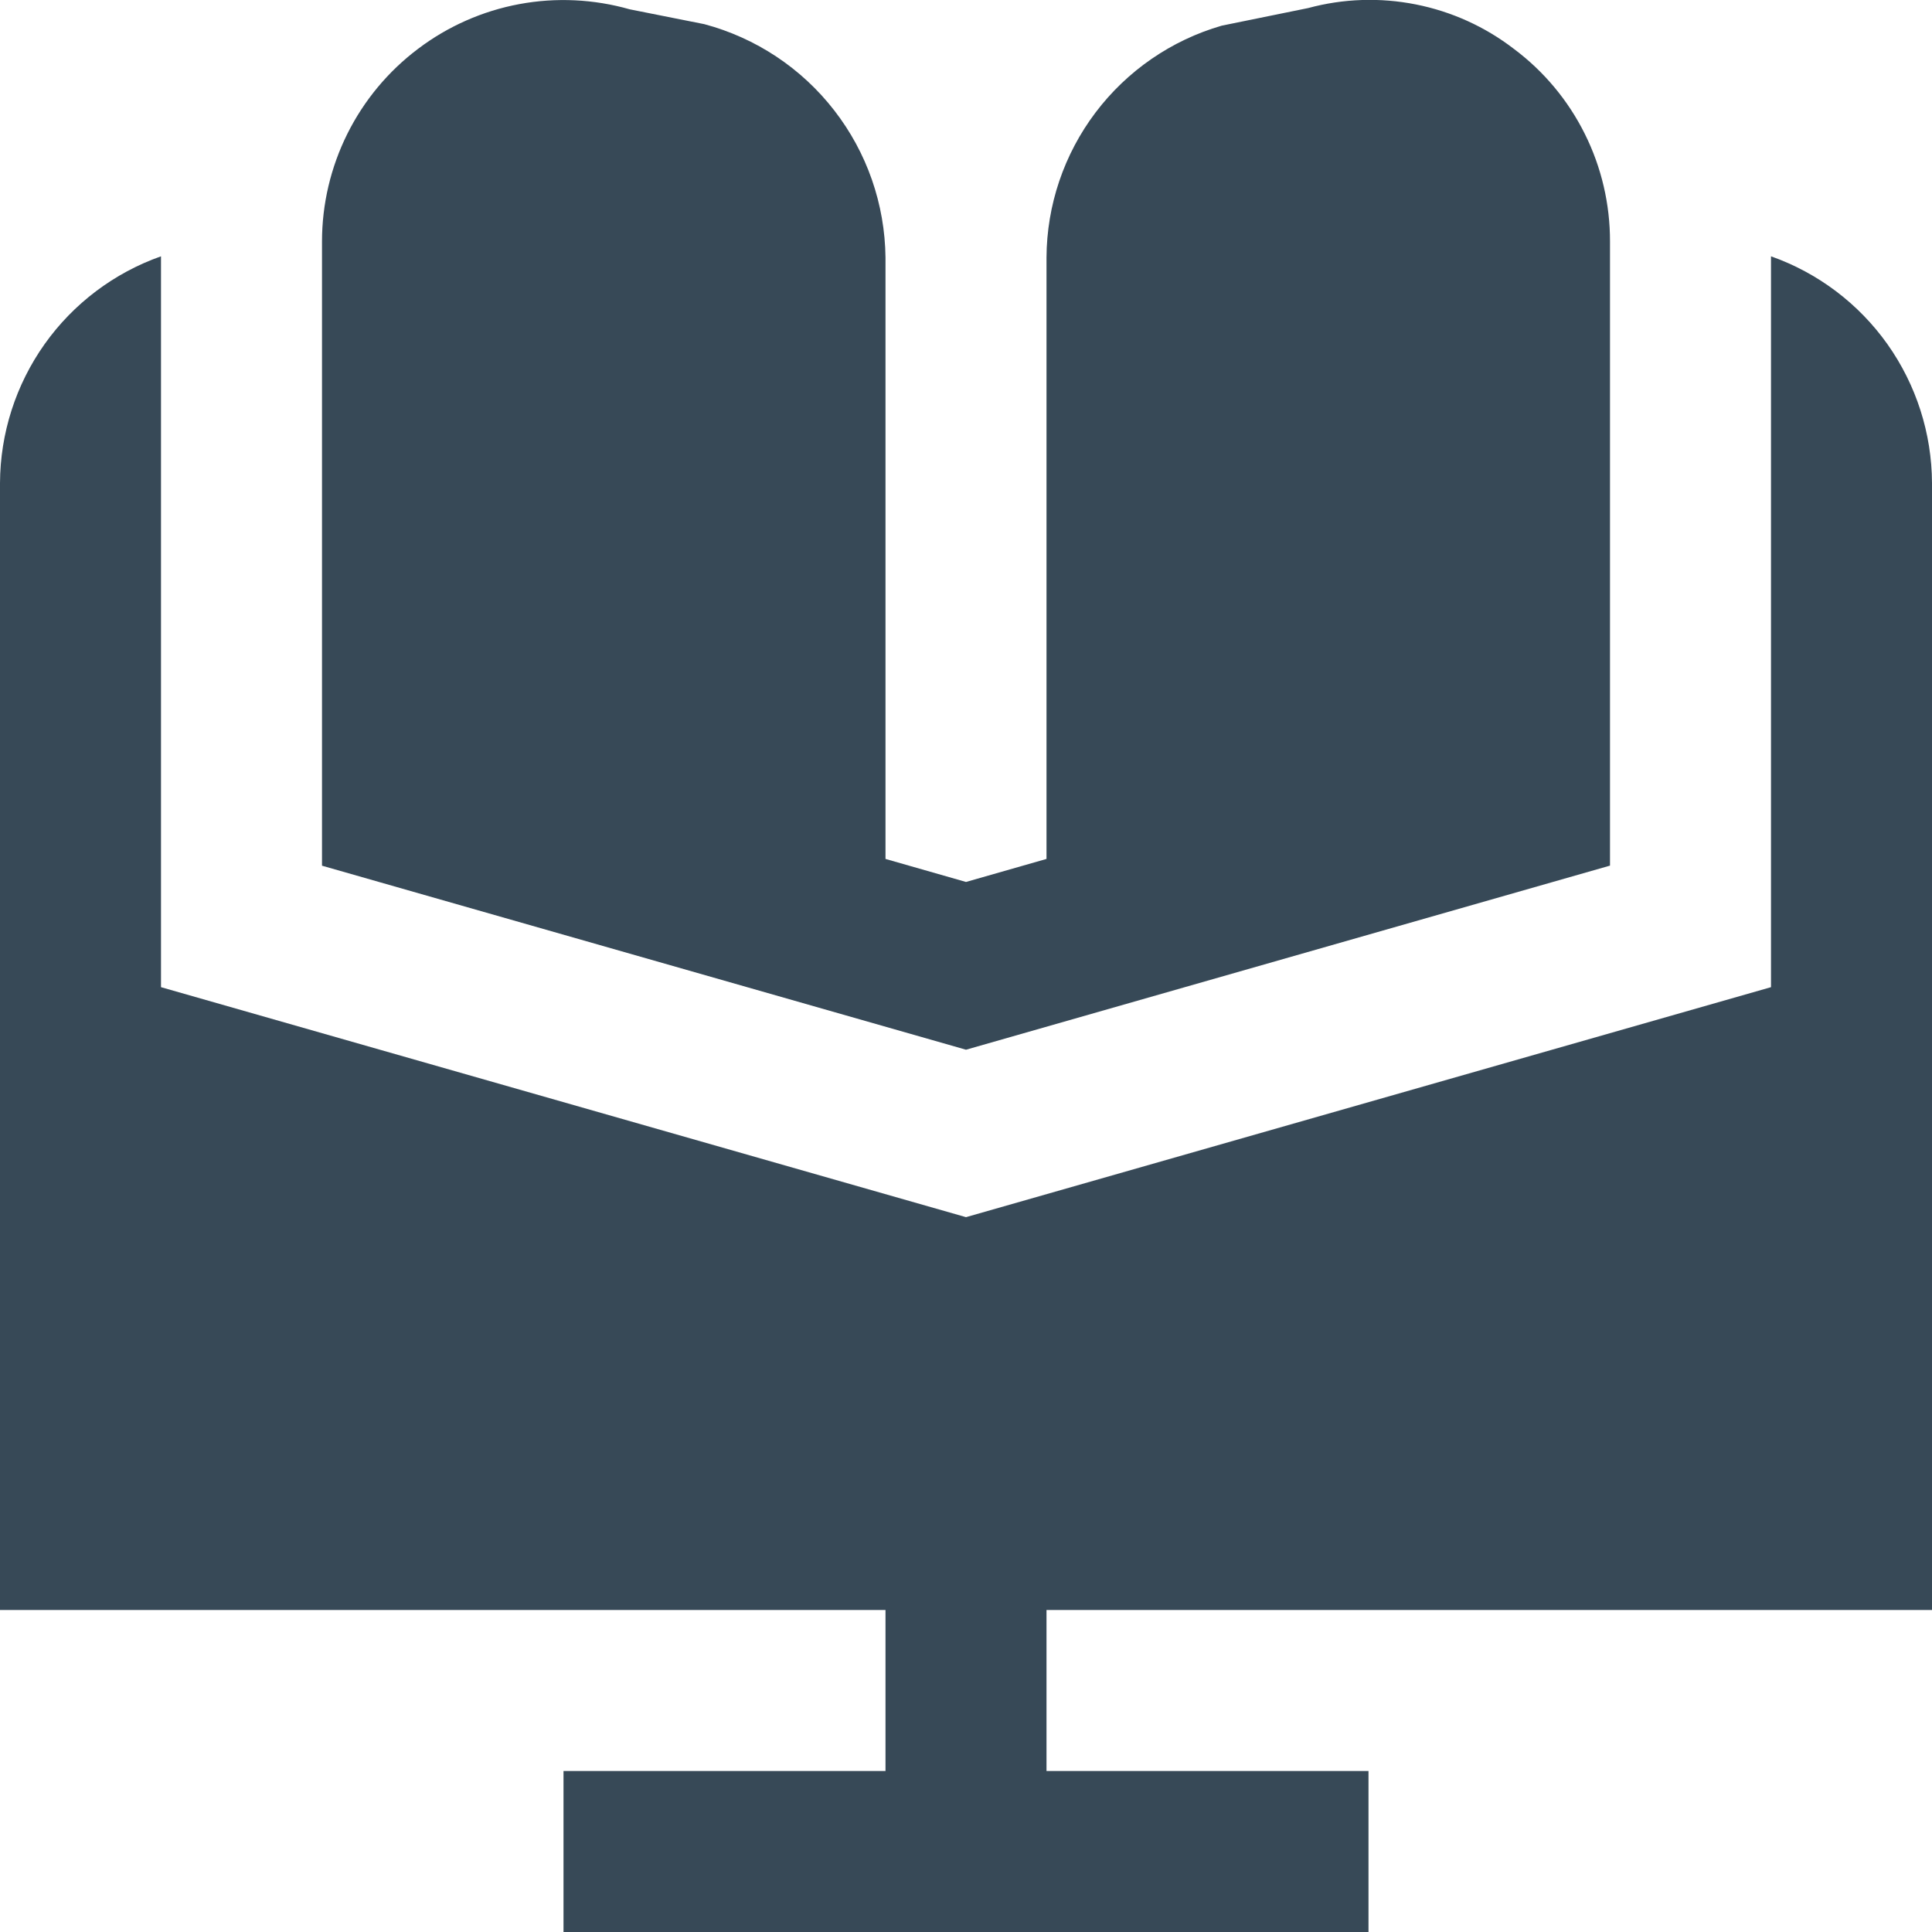 <svg width="24" height="24" viewBox="0 0 24 24" fill="none" xmlns="http://www.w3.org/2000/svg">
<g clip-path="url(#clip0_406_3819)">
<path d="M12 13.04L4 10.754V3C4 2.536 4.108 2.078 4.315 1.662C4.522 1.247 4.823 0.885 5.194 0.606C5.564 0.326 5.995 0.136 6.451 0.051C6.908 -0.034 7.378 -0.011 7.824 0.116L8.749 0.3C9.39 0.471 9.957 0.847 10.363 1.371C10.77 1.895 10.993 2.537 11 3.2V10.67L12 10.956L13 10.67V3.2C13.003 2.549 13.217 1.917 13.609 1.398C14.001 0.879 14.551 0.5 15.176 0.319L16.251 0.1C16.687 -0.018 17.145 -0.033 17.588 0.055C18.032 0.143 18.449 0.332 18.807 0.608C19.179 0.886 19.48 1.247 19.687 1.663C19.894 2.078 20.001 2.536 20 3V10.753L12 13.04ZM24 20V6C23.997 5.382 23.804 4.78 23.446 4.275C23.088 3.771 22.583 3.39 22 3.184V12.263L12 15.12L2 12.263V3.184C1.417 3.39 0.912 3.771 0.554 4.275C0.196 4.78 0.003 5.382 0 6L0 20H11V22H7V24H17V22H13V20H24Z" fill="#374957"/>
</g>
<defs>
<clipPath id="clip0_406_3819">
<rect width="24" height="24" fill="white"/>
</clipPath>
</defs>
</svg>
